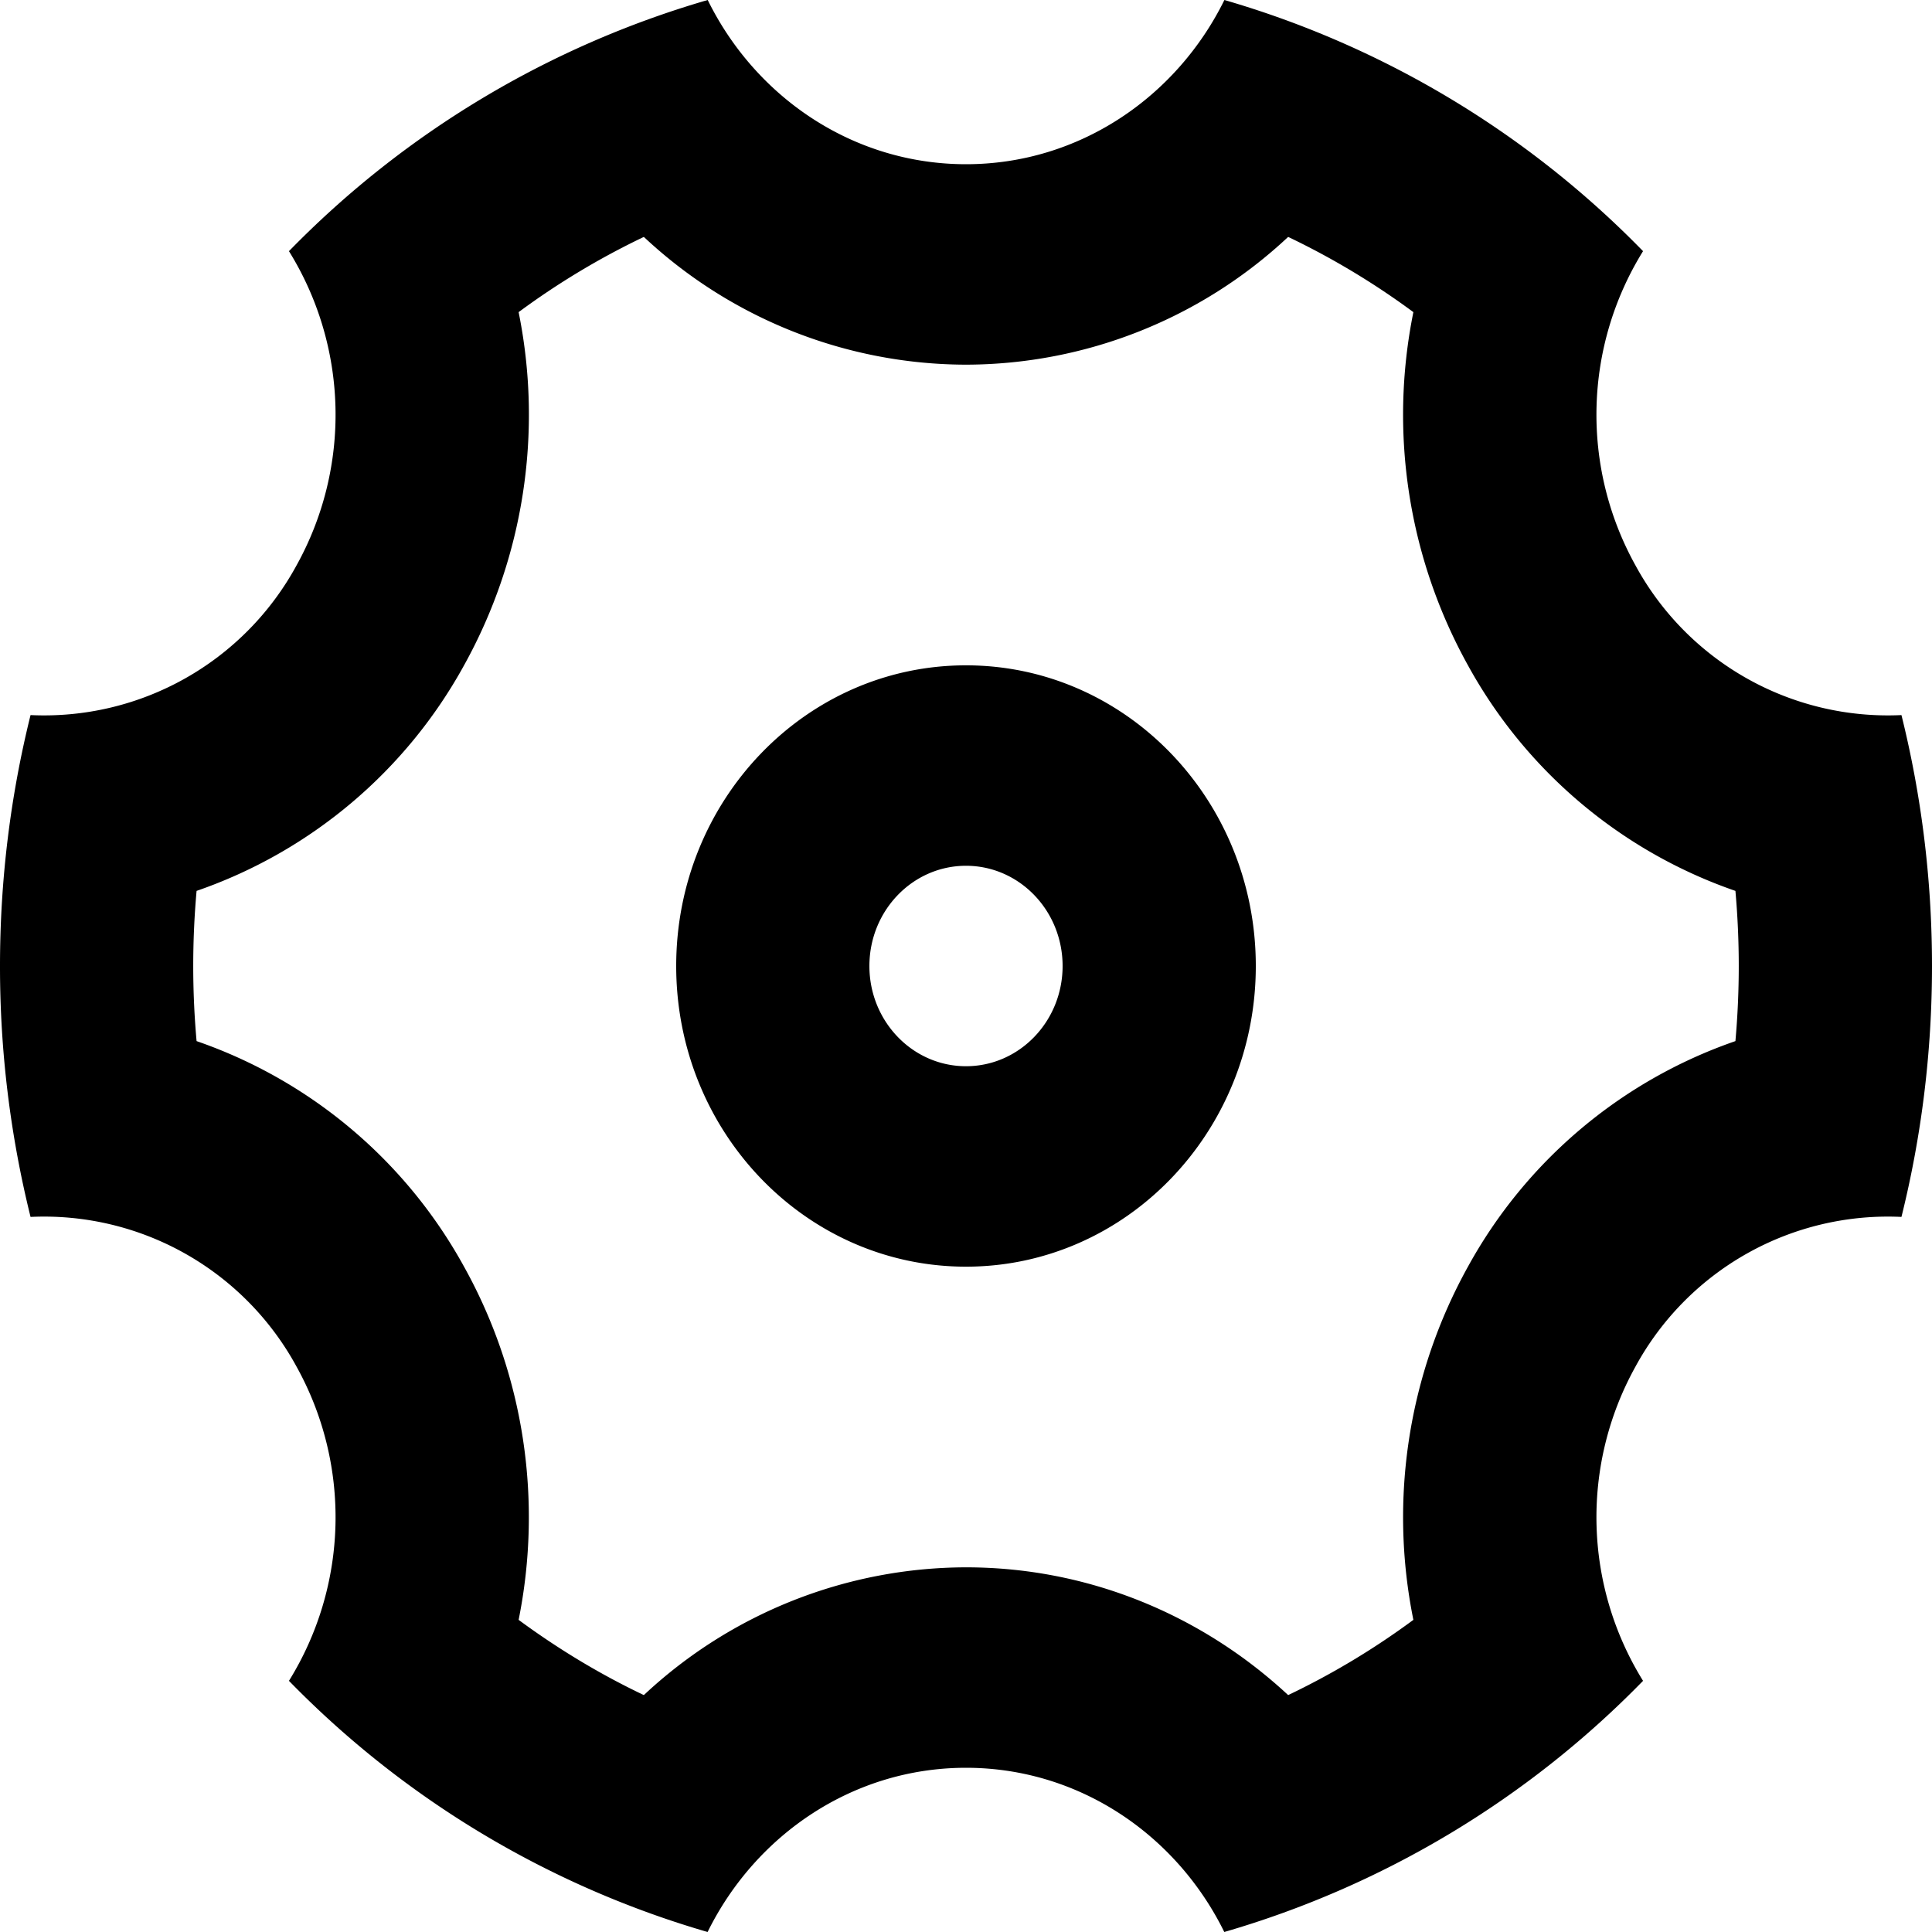 <svg xmlns="http://www.w3.org/2000/svg" viewBox="0 0 16 16"><path d="M0 8c0-.718.088-1.414.253-2.078A2.38 2.38 0 0 0 2.457 4.68a2.57 2.57 0 0 0-.064-2.6A7.93 7.93 0 0 1 5.861 0C6.258.807 7.067 1.36 8 1.36c.933 0 1.742-.553 2.14-1.36a7.93 7.93 0 0 1 3.467 2.08 2.57 2.57 0 0 0-.064 2.6 2.38 2.38 0 0 0 2.204 1.242C15.912 6.586 16 7.282 16 8c0 .718-.088 1.414-.253 2.078a2.38 2.38 0 0 0-2.204 1.242 2.57 2.57 0 0 0 .064 2.6A7.93 7.93 0 0 1 10.139 16c-.397-.807-1.206-1.36-2.139-1.36-.933 0-1.742.553-2.14 1.36a7.93 7.93 0 0 1-3.467-2.08 2.57 2.57 0 0 0 .064-2.6 2.38 2.38 0 0 0-2.204-1.242A8.61 8.61 0 0 1 0 8Zm3.843 2.49c.504.906.649 1.947.452 2.925.326.24.673.45 1.037.623A3.914 3.914 0 0 1 8 12.98c1.009 0 1.95.391 2.668 1.058a6.336 6.336 0 0 0 1.037-.623 4.279 4.279 0 0 1 .452-2.925 4.028 4.028 0 0 1 2.215-1.868 7.01 7.01 0 0 0 0-1.244 4.028 4.028 0 0 1-2.215-1.868 4.278 4.278 0 0 1-.452-2.925 6.34 6.34 0 0 0-1.037-.623A3.914 3.914 0 0 1 8 3.02a3.914 3.914 0 0 1-2.668-1.058 6.339 6.339 0 0 0-1.037.623 4.279 4.279 0 0 1-.452 2.925 4.028 4.028 0 0 1-2.215 1.868 6.995 6.995 0 0 0 0 1.244 4.028 4.028 0 0 1 2.215 1.868Zm4.157 0c-1.326 0-2.4-1.115-2.4-2.49 0-1.375 1.074-2.49 2.4-2.49 1.326 0 2.4 1.115 2.4 2.49 0 1.375-1.074 2.49-2.4 2.49Zm0-1.66c.442 0 .8-.372.8-.83 0-.458-.358-.83-.8-.83-.442 0-.8.372-.8.83 0 .458.358.83.8.83Z" fill-rule="nonzero"/></svg>